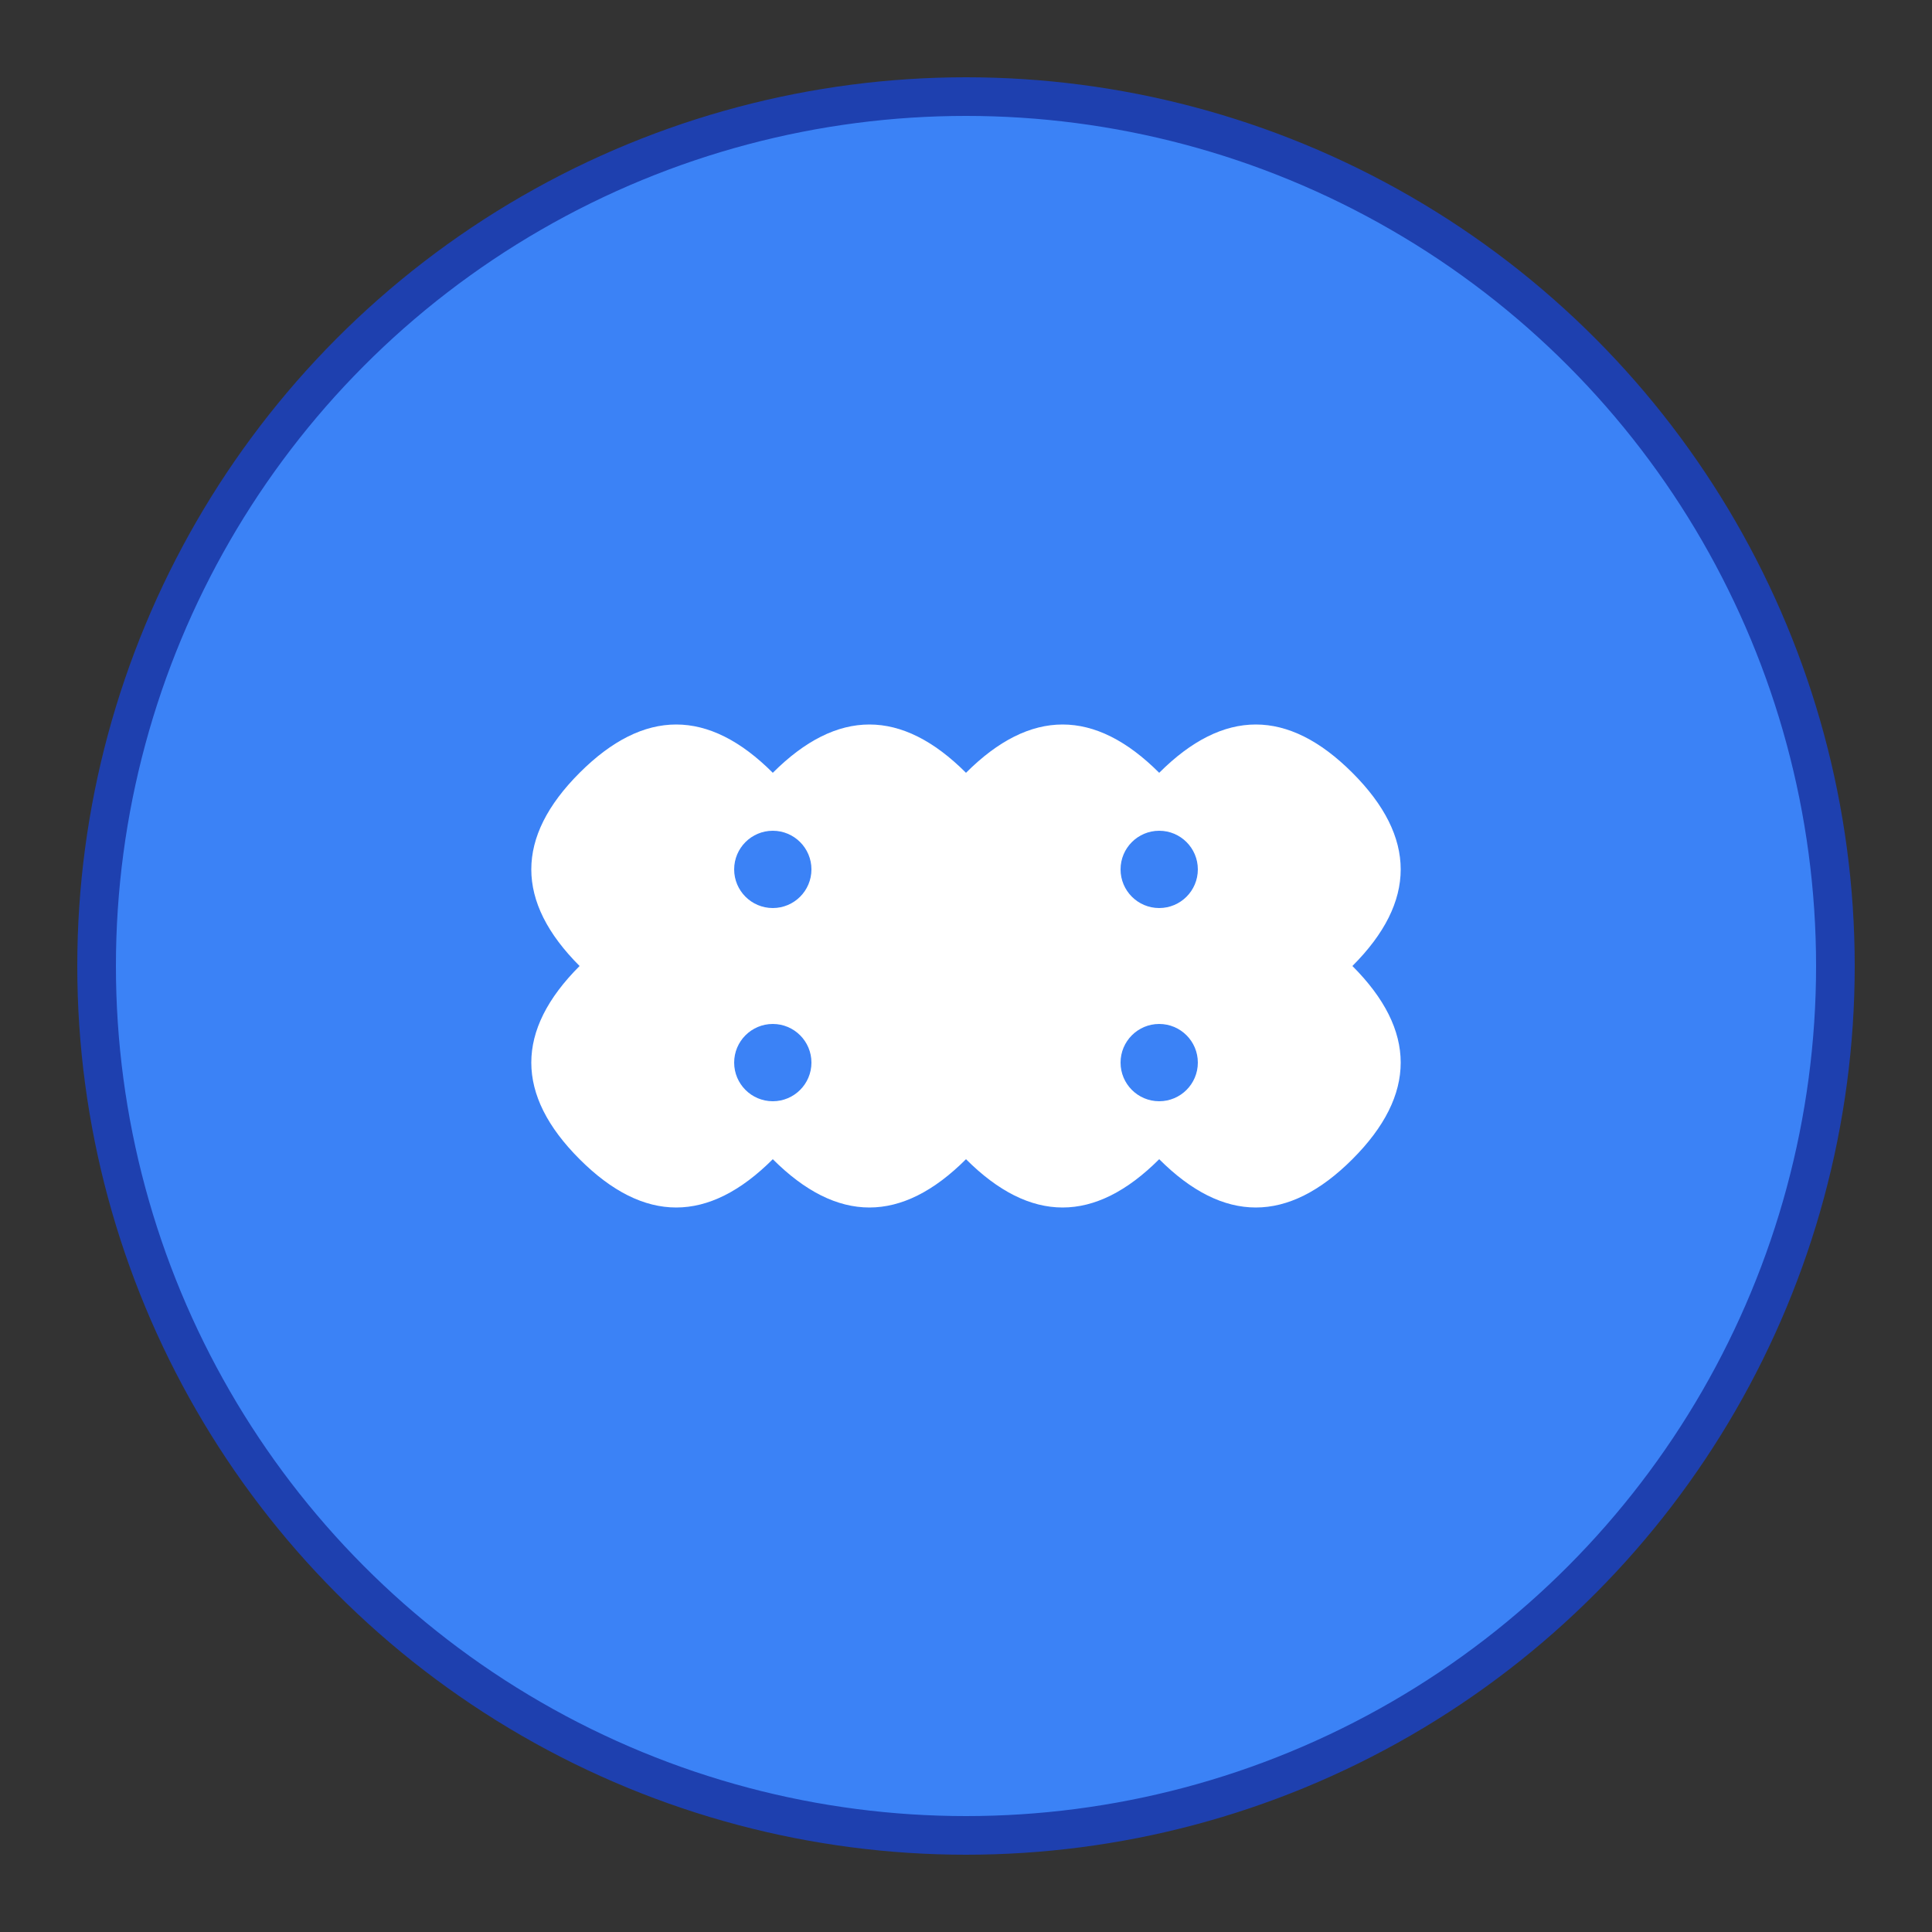 <svg xmlns="http://www.w3.org/2000/svg" viewBox="0 0 100 100">
  <rect x="0" y="0" width="100" height="100" fill="#333333" stroke="none"/>
  <!-- 背景圆形 -->
  <circle cx="50" cy="50" r="45" fill="#3B82F6" stroke="#1E40AF" stroke-width="2"/>
  
  <!-- 大脑图标 -->
  <path d="M30 40 Q35 35 40 40 Q45 35 50 40 Q55 35 60 40 Q65 35 70 40 Q75 45 70 50 Q75 55 70 60 Q65 65 60 60 Q55 65 50 60 Q45 65 40 60 Q35 65 30 60 Q25 55 30 50 Q25 45 30 40 Z" fill="white"/>
  
  <!-- 连接线 -->
  <path d="M35 45 L65 45 M35 55 L65 55" stroke="white" stroke-width="2" stroke-linecap="round"/>
  
  <!-- 小圆点 -->
  <circle cx="40" cy="45" r="2" fill="#3B82F6"/>
  <circle cx="60" cy="45" r="2" fill="#3B82F6"/>
  <circle cx="40" cy="55" r="2" fill="#3B82F6"/>
  <circle cx="60" cy="55" r="2" fill="#3B82F6"/>
</svg>
